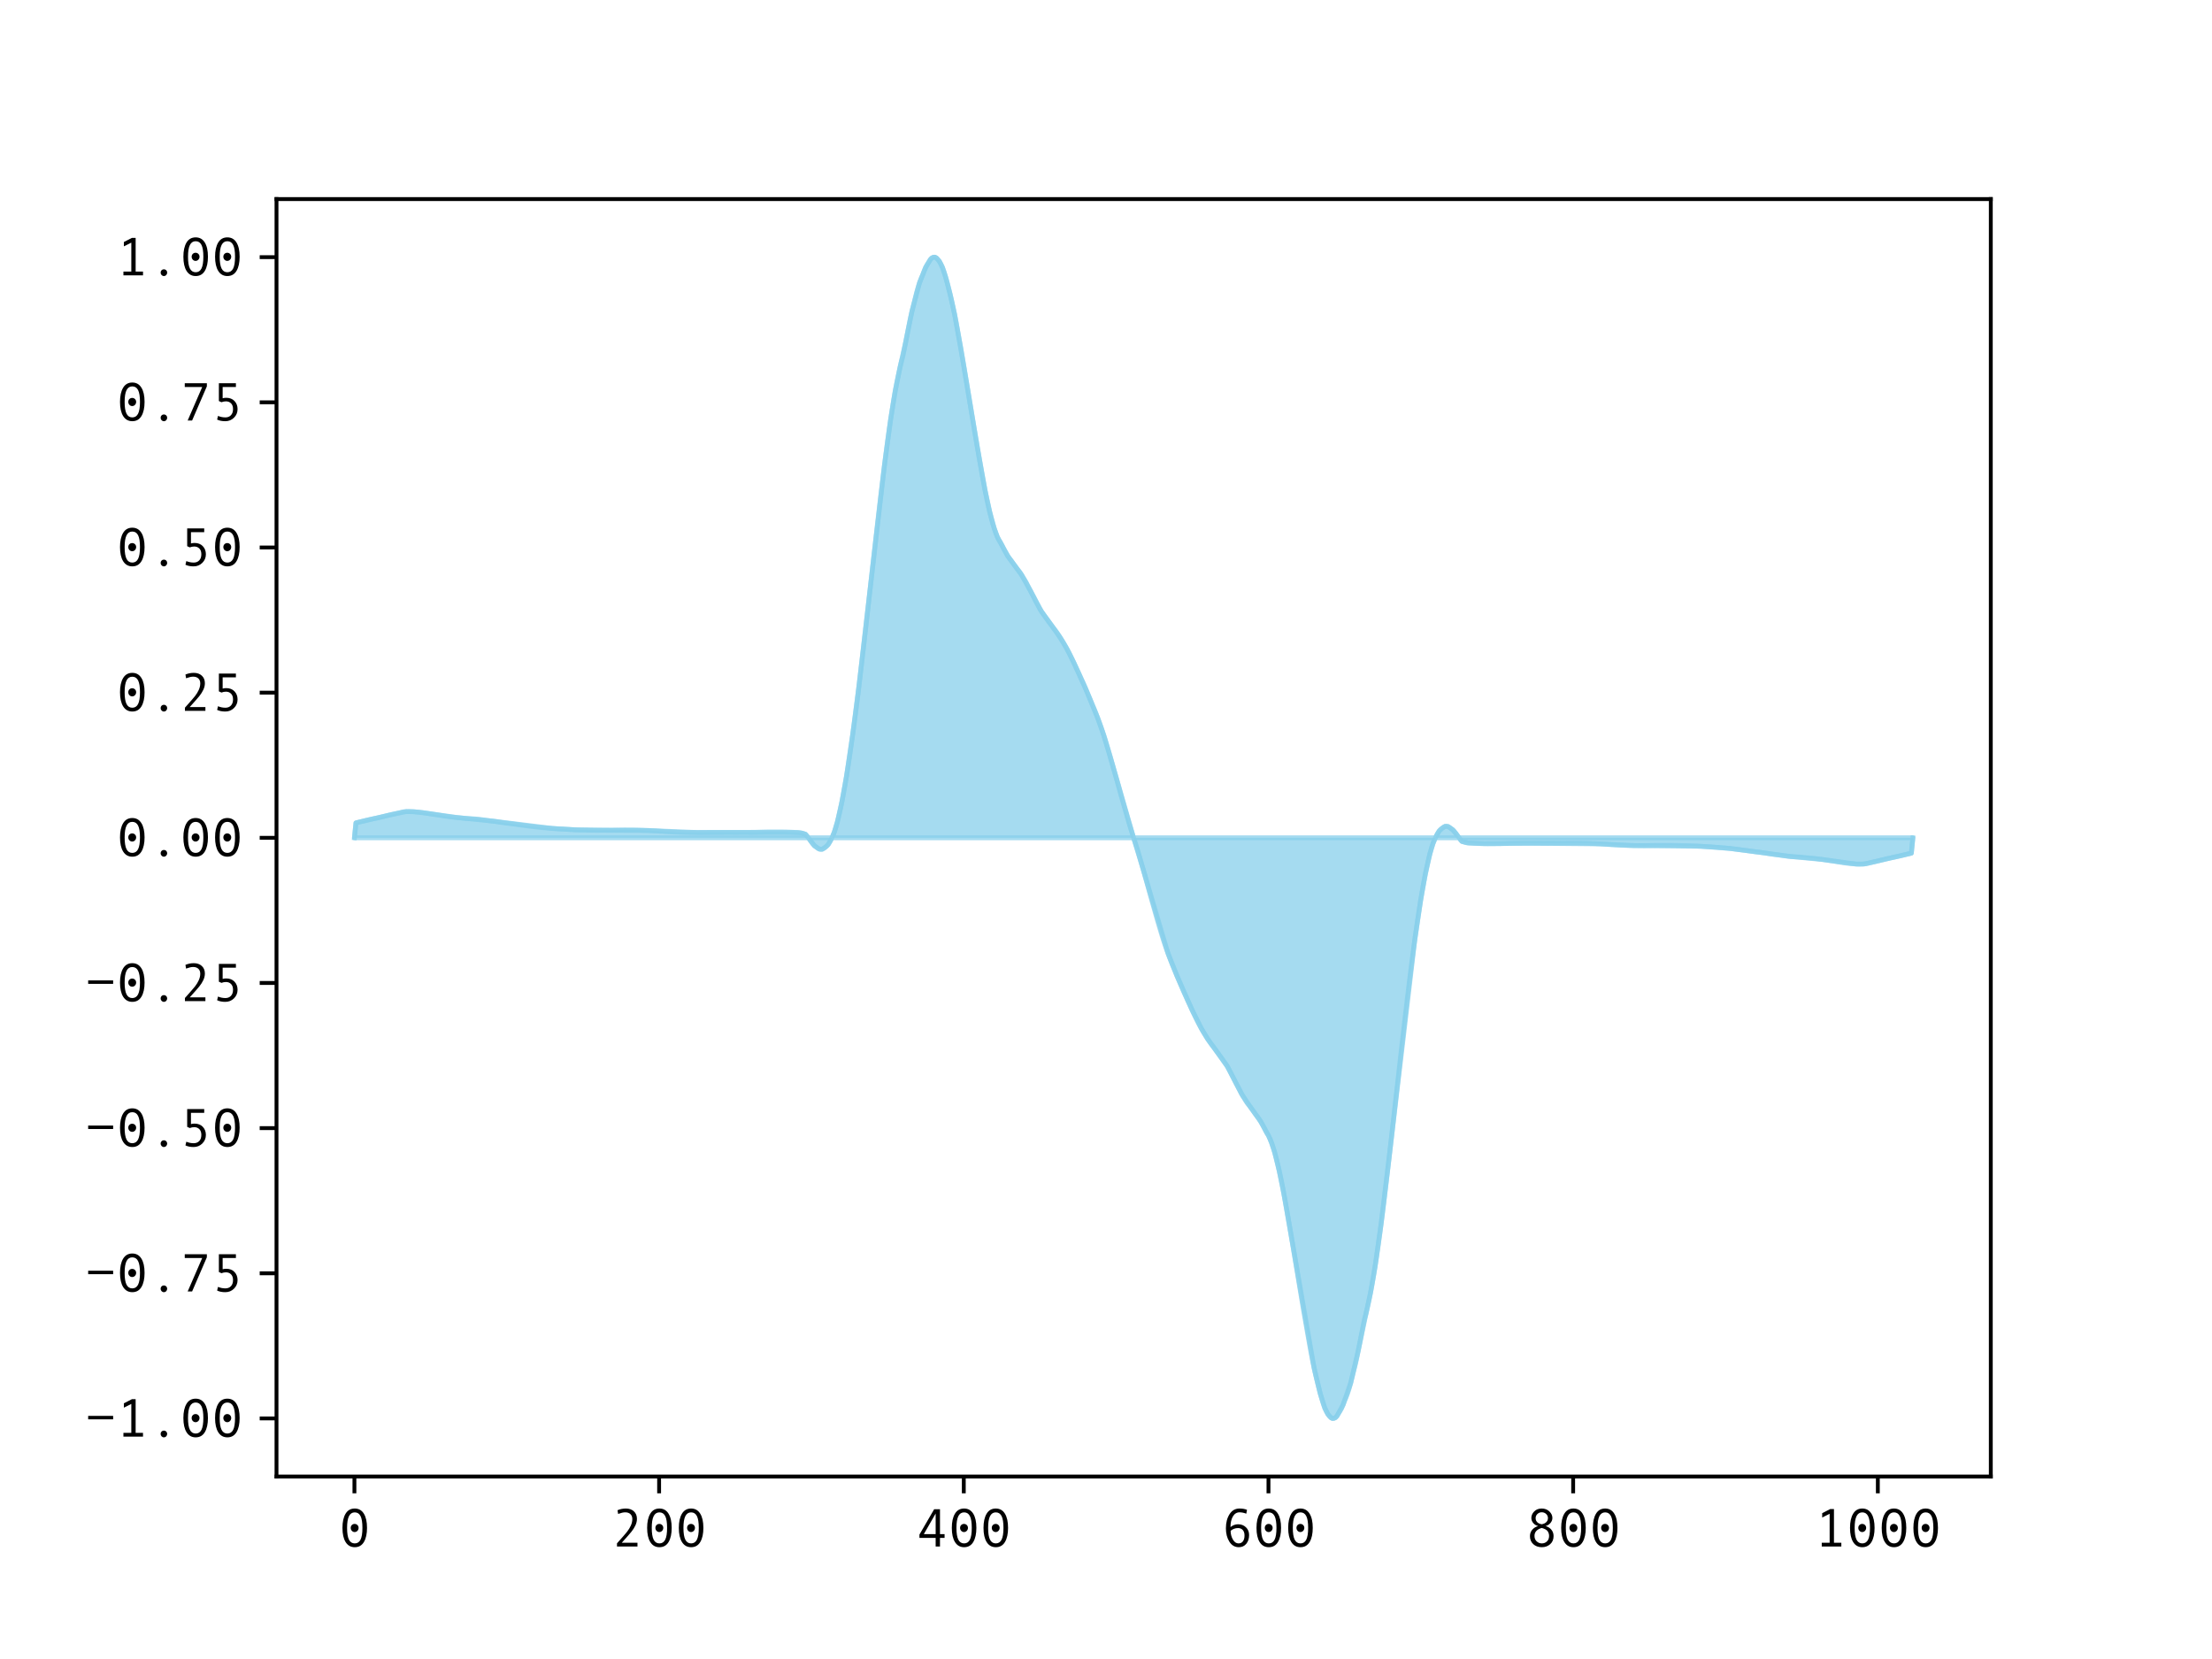 <?xml version="1.0" encoding="utf-8" standalone="no"?>
<!DOCTYPE svg PUBLIC "-//W3C//DTD SVG 1.1//EN"
  "http://www.w3.org/Graphics/SVG/1.1/DTD/svg11.dtd">
<svg xmlns:xlink="http://www.w3.org/1999/xlink" width="460.8pt" height="345.6pt" viewBox="0 0 460.8 345.6" xmlns="http://www.w3.org/2000/svg" version="1.1">
 <defs>
  <style type="text/css">*{stroke-linejoin: round; stroke-linecap: butt}</style>
 </defs>
 <g id="figure_1">
  <g id="patch_1">
   <path d="M 0 345.6 
L 460.8 345.6 
L 460.8 0 
L 0 0 
z
" style="fill: #ffffff"/>
  </g>
  <g id="axes_1">
   <g id="patch_2">
    <path d="M 57.6 307.584 
L 414.72 307.584 
L 414.72 41.472 
L 57.6 41.472 
z
" style="fill: #ffffff"/>
   </g>
   <g id="PolyCollection_1">
    <defs>
     <path id="mc184a2a6e2" d="M 73.833 -171.072 
L 73.833 -171.072 
L 74.15 -174.18 
L 74.467 -174.264 
L 74.785 -174.344 
L 75.102 -174.423 
L 75.42 -174.5 
L 75.737 -174.577 
L 76.054 -174.653 
L 76.372 -174.729 
L 76.689 -174.803 
L 77.006 -174.876 
L 77.324 -174.946 
L 77.641 -175.013 
L 77.958 -175.076 
L 78.276 -175.14 
L 78.593 -175.205 
L 78.91 -175.275 
L 79.228 -175.347 
L 79.545 -175.422 
L 79.862 -175.499 
L 80.18 -175.578 
L 80.497 -175.658 
L 80.815 -175.736 
L 81.132 -175.812 
L 81.449 -175.886 
L 81.767 -175.958 
L 82.084 -176.029 
L 82.401 -176.101 
L 82.719 -176.173 
L 83.036 -176.247 
L 83.353 -176.323 
L 83.671 -176.399 
L 83.988 -176.475 
L 84.305 -176.508 
L 84.623 -176.53 
L 84.94 -176.54 
L 85.258 -176.541 
L 85.575 -176.533 
L 85.892 -176.518 
L 86.21 -176.499 
L 86.527 -176.475 
L 86.844 -176.449 
L 87.162 -176.419 
L 87.479 -176.385 
L 87.796 -176.348 
L 88.114 -176.307 
L 88.431 -176.262 
L 88.748 -176.214 
L 89.066 -176.164 
L 89.383 -176.114 
L 89.7 -176.063 
L 90.018 -176.012 
L 90.335 -175.963 
L 90.653 -175.913 
L 90.97 -175.864 
L 91.287 -175.814 
L 91.605 -175.764 
L 91.922 -175.714 
L 92.239 -175.665 
L 92.557 -175.616 
L 92.874 -175.568 
L 93.191 -175.521 
L 93.509 -175.477 
L 93.826 -175.434 
L 94.143 -175.395 
L 94.461 -175.36 
L 94.778 -175.328 
L 95.096 -175.299 
L 95.413 -175.271 
L 95.73 -175.244 
L 96.048 -175.214 
L 96.365 -175.184 
L 96.682 -175.154 
L 97 -175.125 
L 97.317 -175.099 
L 97.634 -175.075 
L 97.952 -175.056 
L 98.269 -175.04 
L 98.586 -175.024 
L 98.904 -175.004 
L 99.221 -174.978 
L 99.539 -174.949 
L 99.856 -174.915 
L 100.173 -174.877 
L 100.491 -174.835 
L 100.808 -174.79 
L 101.125 -174.745 
L 101.443 -174.702 
L 101.76 -174.66 
L 102.077 -174.62 
L 102.395 -174.581 
L 102.712 -174.541 
L 103.029 -174.499 
L 103.347 -174.455 
L 103.664 -174.406 
L 103.981 -174.356 
L 104.299 -174.304 
L 104.616 -174.252 
L 104.934 -174.203 
L 105.251 -174.157 
L 105.568 -174.116 
L 105.886 -174.077 
L 106.203 -174.04 
L 106.52 -174.001 
L 106.838 -173.961 
L 107.155 -173.918 
L 107.472 -173.873 
L 107.79 -173.827 
L 108.107 -173.781 
L 108.424 -173.737 
L 108.742 -173.693 
L 109.059 -173.651 
L 109.377 -173.61 
L 109.694 -173.569 
L 110.011 -173.528 
L 110.329 -173.488 
L 110.646 -173.449 
L 110.963 -173.409 
L 111.281 -173.37 
L 111.598 -173.332 
L 111.915 -173.295 
L 112.233 -173.261 
L 112.55 -173.23 
L 112.867 -173.202 
L 113.185 -173.176 
L 113.502 -173.151 
L 113.82 -173.126 
L 114.137 -173.1 
L 114.454 -173.074 
L 114.772 -173.048 
L 115.089 -173.023 
L 115.406 -172.998 
L 115.724 -172.974 
L 116.041 -172.952 
L 116.358 -172.933 
L 116.676 -172.915 
L 116.993 -172.899 
L 117.31 -172.882 
L 117.628 -172.864 
L 117.945 -172.846 
L 118.262 -172.828 
L 118.58 -172.809 
L 118.897 -172.79 
L 119.215 -172.772 
L 119.532 -172.756 
L 119.849 -172.741 
L 120.167 -172.727 
L 120.484 -172.717 
L 120.801 -172.708 
L 121.119 -172.702 
L 121.436 -172.697 
L 121.753 -172.692 
L 122.071 -172.686 
L 122.388 -172.679 
L 122.705 -172.673 
L 123.023 -172.666 
L 123.34 -172.66 
L 123.658 -172.654 
L 123.975 -172.649 
L 124.292 -172.647 
L 124.61 -172.647 
L 124.927 -172.649 
L 125.244 -172.651 
L 125.562 -172.653 
L 125.879 -172.655 
L 126.196 -172.654 
L 126.514 -172.652 
L 126.831 -172.651 
L 127.148 -172.651 
L 127.466 -172.653 
L 127.783 -172.656 
L 128.1 -172.662 
L 128.418 -172.668 
L 128.735 -172.674 
L 129.053 -172.681 
L 129.37 -172.687 
L 129.687 -172.692 
L 130.005 -172.695 
L 130.322 -172.697 
L 130.639 -172.698 
L 130.957 -172.697 
L 131.274 -172.696 
L 131.591 -172.695 
L 131.909 -172.694 
L 132.226 -172.692 
L 132.543 -172.688 
L 132.861 -172.682 
L 133.178 -172.672 
L 133.496 -172.659 
L 133.813 -172.645 
L 134.13 -172.632 
L 134.448 -172.618 
L 134.765 -172.604 
L 135.082 -172.589 
L 135.4 -172.573 
L 135.717 -172.556 
L 136.034 -172.539 
L 136.352 -172.52 
L 136.669 -172.501 
L 136.986 -172.479 
L 137.304 -172.456 
L 137.621 -172.432 
L 137.939 -172.409 
L 138.256 -172.386 
L 138.573 -172.364 
L 138.891 -172.343 
L 139.208 -172.323 
L 139.525 -172.305 
L 139.843 -172.289 
L 140.16 -172.274 
L 140.477 -172.26 
L 140.795 -172.246 
L 141.112 -172.232 
L 141.429 -172.218 
L 141.747 -172.205 
L 142.064 -172.195 
L 142.381 -172.187 
L 142.699 -172.181 
L 143.016 -172.176 
L 143.334 -172.172 
L 143.651 -172.17 
L 143.968 -172.17 
L 144.286 -172.171 
L 144.603 -172.172 
L 144.92 -172.174 
L 145.238 -172.176 
L 145.555 -172.177 
L 145.872 -172.178 
L 146.19 -172.18 
L 146.507 -172.183 
L 146.824 -172.186 
L 147.142 -172.189 
L 147.459 -172.191 
L 147.777 -172.194 
L 148.094 -172.195 
L 148.411 -172.196 
L 148.729 -172.197 
L 149.046 -172.198 
L 149.363 -172.198 
L 149.681 -172.199 
L 149.998 -172.201 
L 150.315 -172.203 
L 150.633 -172.205 
L 150.95 -172.208 
L 151.267 -172.21 
L 151.585 -172.21 
L 151.902 -172.21 
L 152.22 -172.209 
L 152.537 -172.208 
L 152.854 -172.206 
L 153.172 -172.206 
L 153.489 -172.206 
L 153.806 -172.206 
L 154.124 -172.207 
L 154.441 -172.207 
L 154.758 -172.207 
L 155.076 -172.207 
L 155.393 -172.209 
L 155.71 -172.211 
L 156.028 -172.213 
L 156.345 -172.214 
L 156.662 -172.216 
L 156.98 -172.219 
L 157.297 -172.224 
L 157.615 -172.231 
L 157.932 -172.24 
L 158.249 -172.249 
L 158.567 -172.259 
L 158.884 -172.268 
L 159.201 -172.276 
L 159.519 -172.284 
L 159.836 -172.289 
L 160.153 -172.293 
L 160.471 -172.296 
L 160.788 -172.298 
L 161.105 -172.299 
L 161.423 -172.3 
L 161.74 -172.3 
L 162.058 -172.3 
L 162.375 -172.299 
L 162.692 -172.296 
L 163.01 -172.292 
L 163.327 -172.287 
L 163.644 -172.281 
L 163.962 -172.272 
L 164.279 -172.262 
L 164.596 -172.25 
L 164.914 -172.235 
L 165.231 -172.22 
L 165.548 -172.202 
L 165.866 -172.184 
L 166.183 -172.163 
L 166.5 -172.14 
L 166.818 -172.104 
L 167.135 -172.026 
L 167.453 -171.919 
L 167.77 -171.828 
L 168.087 -171.488 
L 168.405 -171.055 
L 168.722 -170.609 
L 169.039 -170.161 
L 169.357 -169.745 
L 169.674 -169.407 
L 169.991 -169.183 
L 170.309 -168.942 
L 170.626 -168.742 
L 170.943 -168.661 
L 171.261 -168.687 
L 171.578 -168.833 
L 171.896 -169.082 
L 172.213 -169.32 
L 172.53 -169.677 
L 172.848 -170.175 
L 173.165 -170.782 
L 173.482 -171.433 
L 173.8 -172.255 
L 174.117 -173.242 
L 174.434 -174.366 
L 174.752 -175.653 
L 175.069 -177.065 
L 175.386 -178.601 
L 175.704 -180.258 
L 176.021 -182.009 
L 176.339 -183.901 
L 176.656 -185.912 
L 176.973 -187.993 
L 177.291 -190.192 
L 177.608 -192.443 
L 177.925 -194.745 
L 178.243 -197.156 
L 178.56 -199.64 
L 178.877 -202.216 
L 179.195 -204.872 
L 179.512 -207.564 
L 179.829 -210.284 
L 180.147 -213.043 
L 180.464 -215.813 
L 180.781 -218.618 
L 181.099 -221.448 
L 181.416 -224.266 
L 181.734 -227.096 
L 182.051 -229.917 
L 182.368 -232.731 
L 182.686 -235.523 
L 183.003 -238.263 
L 183.32 -240.989 
L 183.638 -243.678 
L 183.955 -246.315 
L 184.272 -248.875 
L 184.59 -251.361 
L 184.907 -253.774 
L 185.224 -256.082 
L 185.542 -258.277 
L 185.859 -260.363 
L 186.177 -262.333 
L 186.494 -264.16 
L 186.811 -265.833 
L 187.129 -267.39 
L 187.446 -268.868 
L 187.763 -270.227 
L 188.081 -271.384 
L 188.398 -272.907 
L 188.715 -274.561 
L 189.033 -276.2 
L 189.35 -277.81 
L 189.667 -279.369 
L 189.985 -280.793 
L 190.302 -282.035 
L 190.62 -283.333 
L 190.937 -284.612 
L 191.254 -285.74 
L 191.572 -286.74 
L 191.889 -287.585 
L 192.206 -288.309 
L 192.524 -289.162 
L 192.841 -289.911 
L 193.158 -290.487 
L 193.476 -290.971 
L 193.793 -291.516 
L 194.11 -291.85 
L 194.428 -292.006 
L 194.745 -292.032 
L 195.062 -291.872 
L 195.38 -291.576 
L 195.697 -291.142 
L 196.015 -290.563 
L 196.332 -289.886 
L 196.649 -289 
L 196.967 -287.966 
L 197.284 -286.871 
L 197.601 -285.629 
L 197.919 -284.341 
L 198.236 -283.037 
L 198.553 -281.586 
L 198.871 -280.064 
L 199.188 -278.427 
L 199.505 -276.677 
L 199.823 -274.889 
L 200.14 -273.092 
L 200.458 -271.257 
L 200.775 -269.427 
L 201.092 -267.54 
L 201.41 -265.61 
L 201.727 -263.708 
L 202.044 -261.777 
L 202.362 -259.85 
L 202.679 -257.921 
L 202.996 -256.003 
L 203.314 -254.137 
L 203.631 -252.257 
L 203.948 -250.393 
L 204.266 -248.555 
L 204.583 -246.78 
L 204.9 -245.075 
L 205.218 -243.402 
L 205.535 -241.832 
L 205.853 -240.374 
L 206.17 -238.99 
L 206.487 -237.701 
L 206.805 -236.532 
L 207.122 -235.513 
L 207.439 -234.591 
L 207.757 -233.767 
L 208.074 -233.103 
L 208.391 -232.625 
L 208.709 -232.032 
L 209.026 -231.39 
L 209.343 -230.787 
L 209.661 -230.237 
L 209.978 -229.708 
L 210.296 -229.254 
L 210.613 -228.853 
L 210.93 -228.412 
L 211.248 -227.966 
L 211.565 -227.531 
L 211.882 -227.097 
L 212.2 -226.697 
L 212.517 -226.31 
L 212.834 -225.806 
L 213.152 -225.268 
L 213.469 -224.769 
L 213.786 -224.232 
L 214.104 -223.579 
L 214.421 -222.977 
L 214.739 -222.378 
L 215.056 -221.757 
L 215.373 -221.129 
L 215.691 -220.5 
L 216.008 -219.881 
L 216.325 -219.282 
L 216.643 -218.696 
L 216.96 -218.216 
L 217.277 -217.762 
L 217.595 -217.301 
L 217.912 -216.863 
L 218.229 -216.436 
L 218.547 -215.979 
L 218.864 -215.564 
L 219.181 -215.131 
L 219.499 -214.7 
L 219.816 -214.289 
L 220.134 -213.865 
L 220.451 -213.412 
L 220.768 -212.938 
L 221.086 -212.418 
L 221.403 -211.911 
L 221.72 -211.395 
L 222.038 -210.826 
L 222.355 -210.247 
L 222.672 -209.653 
L 222.99 -209.024 
L 223.307 -208.368 
L 223.624 -207.703 
L 223.942 -207.034 
L 224.259 -206.347 
L 224.577 -205.672 
L 224.894 -204.99 
L 225.211 -204.268 
L 225.529 -203.583 
L 225.846 -202.863 
L 226.163 -202.117 
L 226.481 -201.377 
L 226.798 -200.623 
L 227.115 -199.886 
L 227.433 -199.11 
L 227.75 -198.347 
L 228.067 -197.591 
L 228.385 -196.784 
L 228.702 -195.944 
L 229.02 -195.093 
L 229.337 -194.216 
L 229.654 -193.285 
L 229.972 -192.311 
L 230.289 -191.308 
L 230.606 -190.251 
L 230.924 -189.182 
L 231.241 -188.105 
L 231.558 -186.983 
L 231.876 -185.86 
L 232.193 -184.748 
L 232.51 -183.625 
L 232.828 -182.495 
L 233.145 -181.346 
L 233.462 -180.201 
L 233.78 -179.054 
L 234.097 -177.935 
L 234.415 -176.845 
L 234.732 -175.739 
L 235.049 -174.649 
L 235.367 -173.569 
L 235.684 -172.557 
L 236.001 -171.566 
L 236.319 -170.578 
L 236.636 -169.587 
L 236.953 -168.575 
L 237.271 -167.495 
L 237.588 -166.405 
L 237.905 -165.299 
L 238.223 -164.209 
L 238.54 -163.09 
L 238.858 -161.943 
L 239.175 -160.798 
L 239.492 -159.649 
L 239.81 -158.519 
L 240.127 -157.396 
L 240.444 -156.284 
L 240.762 -155.161 
L 241.079 -154.039 
L 241.396 -152.962 
L 241.714 -151.893 
L 242.031 -150.836 
L 242.348 -149.833 
L 242.666 -148.859 
L 242.983 -147.928 
L 243.3 -147.051 
L 243.618 -146.2 
L 243.935 -145.36 
L 244.253 -144.553 
L 244.57 -143.797 
L 244.887 -143.034 
L 245.205 -142.258 
L 245.522 -141.521 
L 245.839 -140.767 
L 246.157 -140.027 
L 246.474 -139.281 
L 246.791 -138.561 
L 247.109 -137.876 
L 247.426 -137.154 
L 247.743 -136.472 
L 248.061 -135.797 
L 248.378 -135.11 
L 248.696 -134.441 
L 249.013 -133.776 
L 249.33 -133.12 
L 249.648 -132.491 
L 249.965 -131.897 
L 250.282 -131.318 
L 250.6 -130.749 
L 250.917 -130.233 
L 251.234 -129.726 
L 251.552 -129.206 
L 251.869 -128.732 
L 252.186 -128.279 
L 252.504 -127.855 
L 252.821 -127.444 
L 253.139 -127.013 
L 253.456 -126.58 
L 253.773 -126.165 
L 254.091 -125.708 
L 254.408 -125.281 
L 254.725 -124.843 
L 255.043 -124.382 
L 255.36 -123.928 
L 255.677 -123.448 
L 255.995 -122.862 
L 256.312 -122.263 
L 256.629 -121.644 
L 256.947 -121.015 
L 257.264 -120.387 
L 257.581 -119.766 
L 257.899 -119.167 
L 258.216 -118.565 
L 258.534 -117.912 
L 258.851 -117.375 
L 259.168 -116.876 
L 259.486 -116.338 
L 259.803 -115.834 
L 260.12 -115.447 
L 260.438 -115.047 
L 260.755 -114.613 
L 261.072 -114.178 
L 261.39 -113.732 
L 261.707 -113.291 
L 262.024 -112.89 
L 262.342 -112.436 
L 262.659 -111.907 
L 262.977 -111.357 
L 263.294 -110.754 
L 263.611 -110.112 
L 263.929 -109.519 
L 264.246 -109.041 
L 264.563 -108.377 
L 264.881 -107.553 
L 265.198 -106.631 
L 265.515 -105.612 
L 265.833 -104.443 
L 266.15 -103.154 
L 266.467 -101.77 
L 266.785 -100.312 
L 267.102 -98.742 
L 267.42 -97.069 
L 267.737 -95.364 
L 268.054 -93.589 
L 268.372 -91.751 
L 268.689 -89.887 
L 269.006 -88.007 
L 269.324 -86.141 
L 269.641 -84.223 
L 269.958 -82.294 
L 270.276 -80.367 
L 270.593 -78.436 
L 270.91 -76.534 
L 271.228 -74.604 
L 271.545 -72.717 
L 271.862 -70.887 
L 272.18 -69.052 
L 272.497 -67.255 
L 272.815 -65.467 
L 273.132 -63.717 
L 273.449 -62.08 
L 273.767 -60.558 
L 274.084 -59.107 
L 274.401 -57.803 
L 274.719 -56.515 
L 275.036 -55.273 
L 275.353 -54.178 
L 275.671 -53.144 
L 275.988 -52.258 
L 276.305 -51.581 
L 276.623 -51.002 
L 276.94 -50.568 
L 277.258 -50.272 
L 277.575 -50.112 
L 277.892 -50.138 
L 278.21 -50.294 
L 278.527 -50.628 
L 278.844 -51.173 
L 279.162 -51.657 
L 279.479 -52.233 
L 279.796 -52.982 
L 280.114 -53.835 
L 280.431 -54.559 
L 280.748 -55.404 
L 281.066 -56.404 
L 281.383 -57.532 
L 281.7 -58.811 
L 282.018 -60.109 
L 282.335 -61.351 
L 282.653 -62.775 
L 282.97 -64.334 
L 283.287 -65.944 
L 283.605 -67.583 
L 283.922 -69.237 
L 284.239 -70.76 
L 284.557 -71.917 
L 284.874 -73.276 
L 285.191 -74.754 
L 285.509 -76.311 
L 285.826 -77.984 
L 286.143 -79.811 
L 286.461 -81.781 
L 286.778 -83.867 
L 287.096 -86.062 
L 287.413 -88.37 
L 287.73 -90.783 
L 288.048 -93.269 
L 288.365 -95.829 
L 288.682 -98.466 
L 289 -101.155 
L 289.317 -103.881 
L 289.634 -106.621 
L 289.952 -109.413 
L 290.269 -112.227 
L 290.586 -115.048 
L 290.904 -117.878 
L 291.221 -120.696 
L 291.539 -123.526 
L 291.856 -126.331 
L 292.173 -129.101 
L 292.491 -131.86 
L 292.808 -134.58 
L 293.125 -137.272 
L 293.443 -139.928 
L 293.76 -142.504 
L 294.077 -144.988 
L 294.395 -147.399 
L 294.712 -149.701 
L 295.029 -151.952 
L 295.347 -154.151 
L 295.664 -156.232 
L 295.981 -158.243 
L 296.299 -160.135 
L 296.616 -161.886 
L 296.934 -163.543 
L 297.251 -165.079 
L 297.568 -166.491 
L 297.886 -167.778 
L 298.203 -168.902 
L 298.52 -169.889 
L 298.838 -170.711 
L 299.155 -171.362 
L 299.472 -171.969 
L 299.79 -172.467 
L 300.107 -172.824 
L 300.424 -173.062 
L 300.742 -173.311 
L 301.059 -173.457 
L 301.377 -173.483 
L 301.694 -173.402 
L 302.011 -173.202 
L 302.329 -172.961 
L 302.646 -172.737 
L 302.963 -172.399 
L 303.281 -171.983 
L 303.598 -171.535 
L 303.915 -171.089 
L 304.233 -170.656 
L 304.55 -170.316 
L 304.867 -170.225 
L 305.185 -170.118 
L 305.502 -170.04 
L 305.82 -170.004 
L 306.137 -169.981 
L 306.454 -169.96 
L 306.772 -169.942 
L 307.089 -169.924 
L 307.406 -169.909 
L 307.724 -169.894 
L 308.041 -169.882 
L 308.358 -169.872 
L 308.676 -169.863 
L 308.993 -169.857 
L 309.31 -169.852 
L 309.628 -169.848 
L 309.945 -169.845 
L 310.262 -169.844 
L 310.58 -169.844 
L 310.897 -169.844 
L 311.215 -169.845 
L 311.532 -169.846 
L 311.849 -169.848 
L 312.167 -169.851 
L 312.484 -169.855 
L 312.801 -169.86 
L 313.119 -169.868 
L 313.436 -169.876 
L 313.753 -169.885 
L 314.071 -169.895 
L 314.388 -169.904 
L 314.705 -169.913 
L 315.023 -169.92 
L 315.34 -169.925 
L 315.658 -169.928 
L 315.975 -169.93 
L 316.292 -169.931 
L 316.61 -169.933 
L 316.927 -169.935 
L 317.244 -169.937 
L 317.562 -169.937 
L 317.879 -169.937 
L 318.196 -169.937 
L 318.514 -169.938 
L 318.831 -169.938 
L 319.148 -169.938 
L 319.466 -169.938 
L 319.783 -169.936 
L 320.1 -169.935 
L 320.418 -169.934 
L 320.735 -169.934 
L 321.053 -169.934 
L 321.37 -169.936 
L 321.687 -169.939 
L 322.005 -169.941 
L 322.322 -169.943 
L 322.639 -169.945 
L 322.957 -169.946 
L 323.274 -169.946 
L 323.591 -169.947 
L 323.909 -169.948 
L 324.226 -169.949 
L 324.543 -169.95 
L 324.861 -169.953 
L 325.178 -169.955 
L 325.496 -169.958 
L 325.813 -169.961 
L 326.13 -169.964 
L 326.448 -169.966 
L 326.765 -169.967 
L 327.082 -169.968 
L 327.4 -169.97 
L 327.717 -169.972 
L 328.034 -169.973 
L 328.352 -169.974 
L 328.669 -169.974 
L 328.986 -169.972 
L 329.304 -169.968 
L 329.621 -169.963 
L 329.939 -169.957 
L 330.256 -169.949 
L 330.573 -169.939 
L 330.891 -169.926 
L 331.208 -169.912 
L 331.525 -169.898 
L 331.843 -169.884 
L 332.16 -169.87 
L 332.477 -169.855 
L 332.795 -169.839 
L 333.112 -169.821 
L 333.429 -169.801 
L 333.747 -169.78 
L 334.064 -169.758 
L 334.381 -169.735 
L 334.699 -169.712 
L 335.016 -169.688 
L 335.334 -169.665 
L 335.651 -169.643 
L 335.968 -169.624 
L 336.286 -169.605 
L 336.603 -169.588 
L 336.92 -169.571 
L 337.238 -169.555 
L 337.555 -169.54 
L 337.872 -169.526 
L 338.19 -169.512 
L 338.507 -169.499 
L 338.824 -169.485 
L 339.142 -169.472 
L 339.459 -169.462 
L 339.777 -169.456 
L 340.094 -169.452 
L 340.411 -169.45 
L 340.729 -169.449 
L 341.046 -169.448 
L 341.363 -169.447 
L 341.681 -169.446 
L 341.998 -169.447 
L 342.315 -169.449 
L 342.633 -169.452 
L 342.95 -169.457 
L 343.267 -169.463 
L 343.585 -169.47 
L 343.902 -169.476 
L 344.22 -169.482 
L 344.537 -169.488 
L 344.854 -169.491 
L 345.172 -169.493 
L 345.489 -169.493 
L 345.806 -169.492 
L 346.124 -169.49 
L 346.441 -169.489 
L 346.758 -169.491 
L 347.076 -169.493 
L 347.393 -169.495 
L 347.71 -169.497 
L 348.028 -169.497 
L 348.345 -169.495 
L 348.662 -169.49 
L 348.98 -169.484 
L 349.297 -169.478 
L 349.615 -169.471 
L 349.932 -169.465 
L 350.249 -169.458 
L 350.567 -169.452 
L 350.884 -169.447 
L 351.201 -169.442 
L 351.519 -169.436 
L 351.836 -169.427 
L 352.153 -169.417 
L 352.471 -169.403 
L 352.788 -169.388 
L 353.105 -169.372 
L 353.423 -169.354 
L 353.74 -169.335 
L 354.058 -169.316 
L 354.375 -169.298 
L 354.692 -169.28 
L 355.01 -169.262 
L 355.327 -169.245 
L 355.644 -169.229 
L 355.962 -169.211 
L 356.279 -169.192 
L 356.596 -169.17 
L 356.914 -169.146 
L 357.231 -169.121 
L 357.548 -169.096 
L 357.866 -169.07 
L 358.183 -169.044 
L 358.5 -169.018 
L 358.818 -168.993 
L 359.135 -168.968 
L 359.453 -168.942 
L 359.77 -168.914 
L 360.087 -168.883 
L 360.405 -168.849 
L 360.722 -168.812 
L 361.039 -168.774 
L 361.357 -168.735 
L 361.674 -168.695 
L 361.991 -168.656 
L 362.309 -168.616 
L 362.626 -168.575 
L 362.943 -168.534 
L 363.261 -168.493 
L 363.578 -168.451 
L 363.896 -168.407 
L 364.213 -168.363 
L 364.53 -168.317 
L 364.848 -168.271 
L 365.165 -168.226 
L 365.482 -168.183 
L 365.8 -168.143 
L 366.117 -168.104 
L 366.434 -168.067 
L 366.752 -168.028 
L 367.069 -167.987 
L 367.386 -167.941 
L 367.704 -167.892 
L 368.021 -167.84 
L 368.339 -167.788 
L 368.656 -167.738 
L 368.973 -167.689 
L 369.291 -167.645 
L 369.608 -167.603 
L 369.925 -167.563 
L 370.243 -167.524 
L 370.56 -167.484 
L 370.877 -167.442 
L 371.195 -167.399 
L 371.512 -167.354 
L 371.829 -167.309 
L 372.147 -167.267 
L 372.464 -167.229 
L 372.781 -167.195 
L 373.099 -167.166 
L 373.416 -167.14 
L 373.734 -167.12 
L 374.051 -167.104 
L 374.368 -167.088 
L 374.686 -167.069 
L 375.003 -167.045 
L 375.32 -167.019 
L 375.638 -166.99 
L 375.955 -166.96 
L 376.272 -166.93 
L 376.59 -166.9 
L 376.907 -166.873 
L 377.224 -166.845 
L 377.542 -166.816 
L 377.859 -166.784 
L 378.177 -166.749 
L 378.494 -166.711 
L 378.811 -166.671 
L 379.129 -166.629 
L 379.446 -166.584 
L 379.763 -166.538 
L 380.081 -166.491 
L 380.398 -166.444 
L 380.715 -166.396 
L 381.033 -166.347 
L 381.35 -166.299 
L 381.667 -166.25 
L 381.985 -166.202 
L 382.302 -166.153 
L 382.62 -166.102 
L 382.937 -166.051 
L 383.254 -166 
L 383.572 -165.95 
L 383.889 -165.901 
L 384.206 -165.854 
L 384.524 -165.811 
L 384.841 -165.772 
L 385.158 -165.735 
L 385.476 -165.702 
L 385.793 -165.671 
L 386.11 -165.644 
L 386.428 -165.619 
L 386.745 -165.599 
L 387.062 -165.585 
L 387.38 -165.579 
L 387.697 -165.582 
L 388.015 -165.596 
L 388.332 -165.62 
L 388.649 -165.655 
L 388.967 -165.731 
L 389.284 -165.807 
L 389.601 -165.881 
L 389.919 -165.953 
L 390.236 -166.025 
L 390.553 -166.096 
L 390.871 -166.168 
L 391.188 -166.242 
L 391.505 -166.318 
L 391.823 -166.397 
L 392.14 -166.476 
L 392.458 -166.555 
L 392.775 -166.632 
L 393.092 -166.707 
L 393.41 -166.78 
L 393.727 -166.849 
L 394.044 -166.915 
L 394.362 -166.978 
L 394.679 -167.042 
L 394.996 -167.108 
L 395.314 -167.178 
L 395.631 -167.251 
L 395.948 -167.325 
L 396.266 -167.401 
L 396.583 -167.477 
L 396.9 -167.554 
L 397.218 -167.631 
L 397.535 -167.71 
L 397.853 -167.79 
L 398.17 -167.874 
L 398.487 -171.072 
L 398.487 -171.072 
L 398.487 -171.072 
L 398.17 -171.072 
L 397.853 -171.072 
L 397.535 -171.072 
L 397.218 -171.072 
L 396.9 -171.072 
L 396.583 -171.072 
L 396.266 -171.072 
L 395.948 -171.072 
L 395.631 -171.072 
L 395.314 -171.072 
L 394.996 -171.072 
L 394.679 -171.072 
L 394.362 -171.072 
L 394.044 -171.072 
L 393.727 -171.072 
L 393.41 -171.072 
L 393.092 -171.072 
L 392.775 -171.072 
L 392.458 -171.072 
L 392.14 -171.072 
L 391.823 -171.072 
L 391.505 -171.072 
L 391.188 -171.072 
L 390.871 -171.072 
L 390.553 -171.072 
L 390.236 -171.072 
L 389.919 -171.072 
L 389.601 -171.072 
L 389.284 -171.072 
L 388.967 -171.072 
L 388.649 -171.072 
L 388.332 -171.072 
L 388.015 -171.072 
L 387.697 -171.072 
L 387.38 -171.072 
L 387.062 -171.072 
L 386.745 -171.072 
L 386.428 -171.072 
L 386.11 -171.072 
L 385.793 -171.072 
L 385.476 -171.072 
L 385.158 -171.072 
L 384.841 -171.072 
L 384.524 -171.072 
L 384.206 -171.072 
L 383.889 -171.072 
L 383.572 -171.072 
L 383.254 -171.072 
L 382.937 -171.072 
L 382.62 -171.072 
L 382.302 -171.072 
L 381.985 -171.072 
L 381.667 -171.072 
L 381.35 -171.072 
L 381.033 -171.072 
L 380.715 -171.072 
L 380.398 -171.072 
L 380.081 -171.072 
L 379.763 -171.072 
L 379.446 -171.072 
L 379.129 -171.072 
L 378.811 -171.072 
L 378.494 -171.072 
L 378.177 -171.072 
L 377.859 -171.072 
L 377.542 -171.072 
L 377.224 -171.072 
L 376.907 -171.072 
L 376.59 -171.072 
L 376.272 -171.072 
L 375.955 -171.072 
L 375.638 -171.072 
L 375.32 -171.072 
L 375.003 -171.072 
L 374.686 -171.072 
L 374.368 -171.072 
L 374.051 -171.072 
L 373.734 -171.072 
L 373.416 -171.072 
L 373.099 -171.072 
L 372.781 -171.072 
L 372.464 -171.072 
L 372.147 -171.072 
L 371.829 -171.072 
L 371.512 -171.072 
L 371.195 -171.072 
L 370.877 -171.072 
L 370.56 -171.072 
L 370.243 -171.072 
L 369.925 -171.072 
L 369.608 -171.072 
L 369.291 -171.072 
L 368.973 -171.072 
L 368.656 -171.072 
L 368.339 -171.072 
L 368.021 -171.072 
L 367.704 -171.072 
L 367.386 -171.072 
L 367.069 -171.072 
L 366.752 -171.072 
L 366.434 -171.072 
L 366.117 -171.072 
L 365.8 -171.072 
L 365.482 -171.072 
L 365.165 -171.072 
L 364.848 -171.072 
L 364.53 -171.072 
L 364.213 -171.072 
L 363.896 -171.072 
L 363.578 -171.072 
L 363.261 -171.072 
L 362.943 -171.072 
L 362.626 -171.072 
L 362.309 -171.072 
L 361.991 -171.072 
L 361.674 -171.072 
L 361.357 -171.072 
L 361.039 -171.072 
L 360.722 -171.072 
L 360.405 -171.072 
L 360.087 -171.072 
L 359.77 -171.072 
L 359.453 -171.072 
L 359.135 -171.072 
L 358.818 -171.072 
L 358.5 -171.072 
L 358.183 -171.072 
L 357.866 -171.072 
L 357.548 -171.072 
L 357.231 -171.072 
L 356.914 -171.072 
L 356.596 -171.072 
L 356.279 -171.072 
L 355.962 -171.072 
L 355.644 -171.072 
L 355.327 -171.072 
L 355.01 -171.072 
L 354.692 -171.072 
L 354.375 -171.072 
L 354.058 -171.072 
L 353.74 -171.072 
L 353.423 -171.072 
L 353.105 -171.072 
L 352.788 -171.072 
L 352.471 -171.072 
L 352.153 -171.072 
L 351.836 -171.072 
L 351.519 -171.072 
L 351.201 -171.072 
L 350.884 -171.072 
L 350.567 -171.072 
L 350.249 -171.072 
L 349.932 -171.072 
L 349.615 -171.072 
L 349.297 -171.072 
L 348.98 -171.072 
L 348.662 -171.072 
L 348.345 -171.072 
L 348.028 -171.072 
L 347.71 -171.072 
L 347.393 -171.072 
L 347.076 -171.072 
L 346.758 -171.072 
L 346.441 -171.072 
L 346.124 -171.072 
L 345.806 -171.072 
L 345.489 -171.072 
L 345.172 -171.072 
L 344.854 -171.072 
L 344.537 -171.072 
L 344.22 -171.072 
L 343.902 -171.072 
L 343.585 -171.072 
L 343.267 -171.072 
L 342.95 -171.072 
L 342.633 -171.072 
L 342.315 -171.072 
L 341.998 -171.072 
L 341.681 -171.072 
L 341.363 -171.072 
L 341.046 -171.072 
L 340.729 -171.072 
L 340.411 -171.072 
L 340.094 -171.072 
L 339.777 -171.072 
L 339.459 -171.072 
L 339.142 -171.072 
L 338.824 -171.072 
L 338.507 -171.072 
L 338.19 -171.072 
L 337.872 -171.072 
L 337.555 -171.072 
L 337.238 -171.072 
L 336.92 -171.072 
L 336.603 -171.072 
L 336.286 -171.072 
L 335.968 -171.072 
L 335.651 -171.072 
L 335.334 -171.072 
L 335.016 -171.072 
L 334.699 -171.072 
L 334.381 -171.072 
L 334.064 -171.072 
L 333.747 -171.072 
L 333.429 -171.072 
L 333.112 -171.072 
L 332.795 -171.072 
L 332.477 -171.072 
L 332.16 -171.072 
L 331.843 -171.072 
L 331.525 -171.072 
L 331.208 -171.072 
L 330.891 -171.072 
L 330.573 -171.072 
L 330.256 -171.072 
L 329.939 -171.072 
L 329.621 -171.072 
L 329.304 -171.072 
L 328.986 -171.072 
L 328.669 -171.072 
L 328.352 -171.072 
L 328.034 -171.072 
L 327.717 -171.072 
L 327.4 -171.072 
L 327.082 -171.072 
L 326.765 -171.072 
L 326.448 -171.072 
L 326.13 -171.072 
L 325.813 -171.072 
L 325.496 -171.072 
L 325.178 -171.072 
L 324.861 -171.072 
L 324.543 -171.072 
L 324.226 -171.072 
L 323.909 -171.072 
L 323.591 -171.072 
L 323.274 -171.072 
L 322.957 -171.072 
L 322.639 -171.072 
L 322.322 -171.072 
L 322.005 -171.072 
L 321.687 -171.072 
L 321.37 -171.072 
L 321.053 -171.072 
L 320.735 -171.072 
L 320.418 -171.072 
L 320.1 -171.072 
L 319.783 -171.072 
L 319.466 -171.072 
L 319.148 -171.072 
L 318.831 -171.072 
L 318.514 -171.072 
L 318.196 -171.072 
L 317.879 -171.072 
L 317.562 -171.072 
L 317.244 -171.072 
L 316.927 -171.072 
L 316.61 -171.072 
L 316.292 -171.072 
L 315.975 -171.072 
L 315.658 -171.072 
L 315.34 -171.072 
L 315.023 -171.072 
L 314.705 -171.072 
L 314.388 -171.072 
L 314.071 -171.072 
L 313.753 -171.072 
L 313.436 -171.072 
L 313.119 -171.072 
L 312.801 -171.072 
L 312.484 -171.072 
L 312.167 -171.072 
L 311.849 -171.072 
L 311.532 -171.072 
L 311.215 -171.072 
L 310.897 -171.072 
L 310.58 -171.072 
L 310.262 -171.072 
L 309.945 -171.072 
L 309.628 -171.072 
L 309.31 -171.072 
L 308.993 -171.072 
L 308.676 -171.072 
L 308.358 -171.072 
L 308.041 -171.072 
L 307.724 -171.072 
L 307.406 -171.072 
L 307.089 -171.072 
L 306.772 -171.072 
L 306.454 -171.072 
L 306.137 -171.072 
L 305.82 -171.072 
L 305.502 -171.072 
L 305.185 -171.072 
L 304.867 -171.072 
L 304.55 -171.072 
L 304.233 -171.072 
L 303.915 -171.072 
L 303.598 -171.072 
L 303.281 -171.072 
L 302.963 -171.072 
L 302.646 -171.072 
L 302.329 -171.072 
L 302.011 -171.072 
L 301.694 -171.072 
L 301.377 -171.072 
L 301.059 -171.072 
L 300.742 -171.072 
L 300.424 -171.072 
L 300.107 -171.072 
L 299.79 -171.072 
L 299.472 -171.072 
L 299.155 -171.072 
L 298.838 -171.072 
L 298.52 -171.072 
L 298.203 -171.072 
L 297.886 -171.072 
L 297.568 -171.072 
L 297.251 -171.072 
L 296.934 -171.072 
L 296.616 -171.072 
L 296.299 -171.072 
L 295.981 -171.072 
L 295.664 -171.072 
L 295.347 -171.072 
L 295.029 -171.072 
L 294.712 -171.072 
L 294.395 -171.072 
L 294.077 -171.072 
L 293.76 -171.072 
L 293.443 -171.072 
L 293.125 -171.072 
L 292.808 -171.072 
L 292.491 -171.072 
L 292.173 -171.072 
L 291.856 -171.072 
L 291.539 -171.072 
L 291.221 -171.072 
L 290.904 -171.072 
L 290.586 -171.072 
L 290.269 -171.072 
L 289.952 -171.072 
L 289.634 -171.072 
L 289.317 -171.072 
L 289 -171.072 
L 288.682 -171.072 
L 288.365 -171.072 
L 288.048 -171.072 
L 287.73 -171.072 
L 287.413 -171.072 
L 287.096 -171.072 
L 286.778 -171.072 
L 286.461 -171.072 
L 286.143 -171.072 
L 285.826 -171.072 
L 285.509 -171.072 
L 285.191 -171.072 
L 284.874 -171.072 
L 284.557 -171.072 
L 284.239 -171.072 
L 283.922 -171.072 
L 283.605 -171.072 
L 283.287 -171.072 
L 282.97 -171.072 
L 282.653 -171.072 
L 282.335 -171.072 
L 282.018 -171.072 
L 281.7 -171.072 
L 281.383 -171.072 
L 281.066 -171.072 
L 280.748 -171.072 
L 280.431 -171.072 
L 280.114 -171.072 
L 279.796 -171.072 
L 279.479 -171.072 
L 279.162 -171.072 
L 278.844 -171.072 
L 278.527 -171.072 
L 278.21 -171.072 
L 277.892 -171.072 
L 277.575 -171.072 
L 277.258 -171.072 
L 276.94 -171.072 
L 276.623 -171.072 
L 276.305 -171.072 
L 275.988 -171.072 
L 275.671 -171.072 
L 275.353 -171.072 
L 275.036 -171.072 
L 274.719 -171.072 
L 274.401 -171.072 
L 274.084 -171.072 
L 273.767 -171.072 
L 273.449 -171.072 
L 273.132 -171.072 
L 272.815 -171.072 
L 272.497 -171.072 
L 272.18 -171.072 
L 271.862 -171.072 
L 271.545 -171.072 
L 271.228 -171.072 
L 270.91 -171.072 
L 270.593 -171.072 
L 270.276 -171.072 
L 269.958 -171.072 
L 269.641 -171.072 
L 269.324 -171.072 
L 269.006 -171.072 
L 268.689 -171.072 
L 268.372 -171.072 
L 268.054 -171.072 
L 267.737 -171.072 
L 267.42 -171.072 
L 267.102 -171.072 
L 266.785 -171.072 
L 266.467 -171.072 
L 266.15 -171.072 
L 265.833 -171.072 
L 265.515 -171.072 
L 265.198 -171.072 
L 264.881 -171.072 
L 264.563 -171.072 
L 264.246 -171.072 
L 263.929 -171.072 
L 263.611 -171.072 
L 263.294 -171.072 
L 262.977 -171.072 
L 262.659 -171.072 
L 262.342 -171.072 
L 262.024 -171.072 
L 261.707 -171.072 
L 261.39 -171.072 
L 261.072 -171.072 
L 260.755 -171.072 
L 260.438 -171.072 
L 260.12 -171.072 
L 259.803 -171.072 
L 259.486 -171.072 
L 259.168 -171.072 
L 258.851 -171.072 
L 258.534 -171.072 
L 258.216 -171.072 
L 257.899 -171.072 
L 257.581 -171.072 
L 257.264 -171.072 
L 256.947 -171.072 
L 256.629 -171.072 
L 256.312 -171.072 
L 255.995 -171.072 
L 255.677 -171.072 
L 255.36 -171.072 
L 255.043 -171.072 
L 254.725 -171.072 
L 254.408 -171.072 
L 254.091 -171.072 
L 253.773 -171.072 
L 253.456 -171.072 
L 253.139 -171.072 
L 252.821 -171.072 
L 252.504 -171.072 
L 252.186 -171.072 
L 251.869 -171.072 
L 251.552 -171.072 
L 251.234 -171.072 
L 250.917 -171.072 
L 250.6 -171.072 
L 250.282 -171.072 
L 249.965 -171.072 
L 249.648 -171.072 
L 249.33 -171.072 
L 249.013 -171.072 
L 248.696 -171.072 
L 248.378 -171.072 
L 248.061 -171.072 
L 247.743 -171.072 
L 247.426 -171.072 
L 247.109 -171.072 
L 246.791 -171.072 
L 246.474 -171.072 
L 246.157 -171.072 
L 245.839 -171.072 
L 245.522 -171.072 
L 245.205 -171.072 
L 244.887 -171.072 
L 244.57 -171.072 
L 244.253 -171.072 
L 243.935 -171.072 
L 243.618 -171.072 
L 243.3 -171.072 
L 242.983 -171.072 
L 242.666 -171.072 
L 242.348 -171.072 
L 242.031 -171.072 
L 241.714 -171.072 
L 241.396 -171.072 
L 241.079 -171.072 
L 240.762 -171.072 
L 240.444 -171.072 
L 240.127 -171.072 
L 239.81 -171.072 
L 239.492 -171.072 
L 239.175 -171.072 
L 238.858 -171.072 
L 238.54 -171.072 
L 238.223 -171.072 
L 237.905 -171.072 
L 237.588 -171.072 
L 237.271 -171.072 
L 236.953 -171.072 
L 236.636 -171.072 
L 236.319 -171.072 
L 236.001 -171.072 
L 235.684 -171.072 
L 235.367 -171.072 
L 235.049 -171.072 
L 234.732 -171.072 
L 234.415 -171.072 
L 234.097 -171.072 
L 233.78 -171.072 
L 233.462 -171.072 
L 233.145 -171.072 
L 232.828 -171.072 
L 232.51 -171.072 
L 232.193 -171.072 
L 231.876 -171.072 
L 231.558 -171.072 
L 231.241 -171.072 
L 230.924 -171.072 
L 230.606 -171.072 
L 230.289 -171.072 
L 229.972 -171.072 
L 229.654 -171.072 
L 229.337 -171.072 
L 229.02 -171.072 
L 228.702 -171.072 
L 228.385 -171.072 
L 228.067 -171.072 
L 227.75 -171.072 
L 227.433 -171.072 
L 227.115 -171.072 
L 226.798 -171.072 
L 226.481 -171.072 
L 226.163 -171.072 
L 225.846 -171.072 
L 225.529 -171.072 
L 225.211 -171.072 
L 224.894 -171.072 
L 224.577 -171.072 
L 224.259 -171.072 
L 223.942 -171.072 
L 223.624 -171.072 
L 223.307 -171.072 
L 222.99 -171.072 
L 222.672 -171.072 
L 222.355 -171.072 
L 222.038 -171.072 
L 221.72 -171.072 
L 221.403 -171.072 
L 221.086 -171.072 
L 220.768 -171.072 
L 220.451 -171.072 
L 220.134 -171.072 
L 219.816 -171.072 
L 219.499 -171.072 
L 219.181 -171.072 
L 218.864 -171.072 
L 218.547 -171.072 
L 218.229 -171.072 
L 217.912 -171.072 
L 217.595 -171.072 
L 217.277 -171.072 
L 216.96 -171.072 
L 216.643 -171.072 
L 216.325 -171.072 
L 216.008 -171.072 
L 215.691 -171.072 
L 215.373 -171.072 
L 215.056 -171.072 
L 214.739 -171.072 
L 214.421 -171.072 
L 214.104 -171.072 
L 213.786 -171.072 
L 213.469 -171.072 
L 213.152 -171.072 
L 212.834 -171.072 
L 212.517 -171.072 
L 212.2 -171.072 
L 211.882 -171.072 
L 211.565 -171.072 
L 211.248 -171.072 
L 210.93 -171.072 
L 210.613 -171.072 
L 210.296 -171.072 
L 209.978 -171.072 
L 209.661 -171.072 
L 209.343 -171.072 
L 209.026 -171.072 
L 208.709 -171.072 
L 208.391 -171.072 
L 208.074 -171.072 
L 207.757 -171.072 
L 207.439 -171.072 
L 207.122 -171.072 
L 206.805 -171.072 
L 206.487 -171.072 
L 206.17 -171.072 
L 205.853 -171.072 
L 205.535 -171.072 
L 205.218 -171.072 
L 204.9 -171.072 
L 204.583 -171.072 
L 204.266 -171.072 
L 203.948 -171.072 
L 203.631 -171.072 
L 203.314 -171.072 
L 202.996 -171.072 
L 202.679 -171.072 
L 202.362 -171.072 
L 202.044 -171.072 
L 201.727 -171.072 
L 201.41 -171.072 
L 201.092 -171.072 
L 200.775 -171.072 
L 200.458 -171.072 
L 200.14 -171.072 
L 199.823 -171.072 
L 199.505 -171.072 
L 199.188 -171.072 
L 198.871 -171.072 
L 198.553 -171.072 
L 198.236 -171.072 
L 197.919 -171.072 
L 197.601 -171.072 
L 197.284 -171.072 
L 196.967 -171.072 
L 196.649 -171.072 
L 196.332 -171.072 
L 196.015 -171.072 
L 195.697 -171.072 
L 195.38 -171.072 
L 195.062 -171.072 
L 194.745 -171.072 
L 194.428 -171.072 
L 194.11 -171.072 
L 193.793 -171.072 
L 193.476 -171.072 
L 193.158 -171.072 
L 192.841 -171.072 
L 192.524 -171.072 
L 192.206 -171.072 
L 191.889 -171.072 
L 191.572 -171.072 
L 191.254 -171.072 
L 190.937 -171.072 
L 190.62 -171.072 
L 190.302 -171.072 
L 189.985 -171.072 
L 189.667 -171.072 
L 189.35 -171.072 
L 189.033 -171.072 
L 188.715 -171.072 
L 188.398 -171.072 
L 188.081 -171.072 
L 187.763 -171.072 
L 187.446 -171.072 
L 187.129 -171.072 
L 186.811 -171.072 
L 186.494 -171.072 
L 186.177 -171.072 
L 185.859 -171.072 
L 185.542 -171.072 
L 185.224 -171.072 
L 184.907 -171.072 
L 184.59 -171.072 
L 184.272 -171.072 
L 183.955 -171.072 
L 183.638 -171.072 
L 183.32 -171.072 
L 183.003 -171.072 
L 182.686 -171.072 
L 182.368 -171.072 
L 182.051 -171.072 
L 181.734 -171.072 
L 181.416 -171.072 
L 181.099 -171.072 
L 180.781 -171.072 
L 180.464 -171.072 
L 180.147 -171.072 
L 179.829 -171.072 
L 179.512 -171.072 
L 179.195 -171.072 
L 178.877 -171.072 
L 178.56 -171.072 
L 178.243 -171.072 
L 177.925 -171.072 
L 177.608 -171.072 
L 177.291 -171.072 
L 176.973 -171.072 
L 176.656 -171.072 
L 176.339 -171.072 
L 176.021 -171.072 
L 175.704 -171.072 
L 175.386 -171.072 
L 175.069 -171.072 
L 174.752 -171.072 
L 174.434 -171.072 
L 174.117 -171.072 
L 173.8 -171.072 
L 173.482 -171.072 
L 173.165 -171.072 
L 172.848 -171.072 
L 172.53 -171.072 
L 172.213 -171.072 
L 171.896 -171.072 
L 171.578 -171.072 
L 171.261 -171.072 
L 170.943 -171.072 
L 170.626 -171.072 
L 170.309 -171.072 
L 169.991 -171.072 
L 169.674 -171.072 
L 169.357 -171.072 
L 169.039 -171.072 
L 168.722 -171.072 
L 168.405 -171.072 
L 168.087 -171.072 
L 167.77 -171.072 
L 167.453 -171.072 
L 167.135 -171.072 
L 166.818 -171.072 
L 166.5 -171.072 
L 166.183 -171.072 
L 165.866 -171.072 
L 165.548 -171.072 
L 165.231 -171.072 
L 164.914 -171.072 
L 164.596 -171.072 
L 164.279 -171.072 
L 163.962 -171.072 
L 163.644 -171.072 
L 163.327 -171.072 
L 163.01 -171.072 
L 162.692 -171.072 
L 162.375 -171.072 
L 162.058 -171.072 
L 161.74 -171.072 
L 161.423 -171.072 
L 161.105 -171.072 
L 160.788 -171.072 
L 160.471 -171.072 
L 160.153 -171.072 
L 159.836 -171.072 
L 159.519 -171.072 
L 159.201 -171.072 
L 158.884 -171.072 
L 158.567 -171.072 
L 158.249 -171.072 
L 157.932 -171.072 
L 157.615 -171.072 
L 157.297 -171.072 
L 156.98 -171.072 
L 156.662 -171.072 
L 156.345 -171.072 
L 156.028 -171.072 
L 155.71 -171.072 
L 155.393 -171.072 
L 155.076 -171.072 
L 154.758 -171.072 
L 154.441 -171.072 
L 154.124 -171.072 
L 153.806 -171.072 
L 153.489 -171.072 
L 153.172 -171.072 
L 152.854 -171.072 
L 152.537 -171.072 
L 152.22 -171.072 
L 151.902 -171.072 
L 151.585 -171.072 
L 151.267 -171.072 
L 150.95 -171.072 
L 150.633 -171.072 
L 150.315 -171.072 
L 149.998 -171.072 
L 149.681 -171.072 
L 149.363 -171.072 
L 149.046 -171.072 
L 148.729 -171.072 
L 148.411 -171.072 
L 148.094 -171.072 
L 147.777 -171.072 
L 147.459 -171.072 
L 147.142 -171.072 
L 146.824 -171.072 
L 146.507 -171.072 
L 146.19 -171.072 
L 145.872 -171.072 
L 145.555 -171.072 
L 145.238 -171.072 
L 144.92 -171.072 
L 144.603 -171.072 
L 144.286 -171.072 
L 143.968 -171.072 
L 143.651 -171.072 
L 143.334 -171.072 
L 143.016 -171.072 
L 142.699 -171.072 
L 142.381 -171.072 
L 142.064 -171.072 
L 141.747 -171.072 
L 141.429 -171.072 
L 141.112 -171.072 
L 140.795 -171.072 
L 140.477 -171.072 
L 140.16 -171.072 
L 139.843 -171.072 
L 139.525 -171.072 
L 139.208 -171.072 
L 138.891 -171.072 
L 138.573 -171.072 
L 138.256 -171.072 
L 137.939 -171.072 
L 137.621 -171.072 
L 137.304 -171.072 
L 136.986 -171.072 
L 136.669 -171.072 
L 136.352 -171.072 
L 136.034 -171.072 
L 135.717 -171.072 
L 135.4 -171.072 
L 135.082 -171.072 
L 134.765 -171.072 
L 134.448 -171.072 
L 134.13 -171.072 
L 133.813 -171.072 
L 133.496 -171.072 
L 133.178 -171.072 
L 132.861 -171.072 
L 132.543 -171.072 
L 132.226 -171.072 
L 131.909 -171.072 
L 131.591 -171.072 
L 131.274 -171.072 
L 130.957 -171.072 
L 130.639 -171.072 
L 130.322 -171.072 
L 130.005 -171.072 
L 129.687 -171.072 
L 129.37 -171.072 
L 129.053 -171.072 
L 128.735 -171.072 
L 128.418 -171.072 
L 128.1 -171.072 
L 127.783 -171.072 
L 127.466 -171.072 
L 127.148 -171.072 
L 126.831 -171.072 
L 126.514 -171.072 
L 126.196 -171.072 
L 125.879 -171.072 
L 125.562 -171.072 
L 125.244 -171.072 
L 124.927 -171.072 
L 124.61 -171.072 
L 124.292 -171.072 
L 123.975 -171.072 
L 123.658 -171.072 
L 123.34 -171.072 
L 123.023 -171.072 
L 122.705 -171.072 
L 122.388 -171.072 
L 122.071 -171.072 
L 121.753 -171.072 
L 121.436 -171.072 
L 121.119 -171.072 
L 120.801 -171.072 
L 120.484 -171.072 
L 120.167 -171.072 
L 119.849 -171.072 
L 119.532 -171.072 
L 119.215 -171.072 
L 118.897 -171.072 
L 118.58 -171.072 
L 118.262 -171.072 
L 117.945 -171.072 
L 117.628 -171.072 
L 117.31 -171.072 
L 116.993 -171.072 
L 116.676 -171.072 
L 116.358 -171.072 
L 116.041 -171.072 
L 115.724 -171.072 
L 115.406 -171.072 
L 115.089 -171.072 
L 114.772 -171.072 
L 114.454 -171.072 
L 114.137 -171.072 
L 113.82 -171.072 
L 113.502 -171.072 
L 113.185 -171.072 
L 112.867 -171.072 
L 112.55 -171.072 
L 112.233 -171.072 
L 111.915 -171.072 
L 111.598 -171.072 
L 111.281 -171.072 
L 110.963 -171.072 
L 110.646 -171.072 
L 110.329 -171.072 
L 110.011 -171.072 
L 109.694 -171.072 
L 109.377 -171.072 
L 109.059 -171.072 
L 108.742 -171.072 
L 108.424 -171.072 
L 108.107 -171.072 
L 107.79 -171.072 
L 107.472 -171.072 
L 107.155 -171.072 
L 106.838 -171.072 
L 106.52 -171.072 
L 106.203 -171.072 
L 105.886 -171.072 
L 105.568 -171.072 
L 105.251 -171.072 
L 104.934 -171.072 
L 104.616 -171.072 
L 104.299 -171.072 
L 103.981 -171.072 
L 103.664 -171.072 
L 103.347 -171.072 
L 103.029 -171.072 
L 102.712 -171.072 
L 102.395 -171.072 
L 102.077 -171.072 
L 101.76 -171.072 
L 101.443 -171.072 
L 101.125 -171.072 
L 100.808 -171.072 
L 100.491 -171.072 
L 100.173 -171.072 
L 99.856 -171.072 
L 99.539 -171.072 
L 99.221 -171.072 
L 98.904 -171.072 
L 98.586 -171.072 
L 98.269 -171.072 
L 97.952 -171.072 
L 97.634 -171.072 
L 97.317 -171.072 
L 97 -171.072 
L 96.682 -171.072 
L 96.365 -171.072 
L 96.048 -171.072 
L 95.73 -171.072 
L 95.413 -171.072 
L 95.096 -171.072 
L 94.778 -171.072 
L 94.461 -171.072 
L 94.143 -171.072 
L 93.826 -171.072 
L 93.509 -171.072 
L 93.191 -171.072 
L 92.874 -171.072 
L 92.557 -171.072 
L 92.239 -171.072 
L 91.922 -171.072 
L 91.605 -171.072 
L 91.287 -171.072 
L 90.97 -171.072 
L 90.653 -171.072 
L 90.335 -171.072 
L 90.018 -171.072 
L 89.7 -171.072 
L 89.383 -171.072 
L 89.066 -171.072 
L 88.748 -171.072 
L 88.431 -171.072 
L 88.114 -171.072 
L 87.796 -171.072 
L 87.479 -171.072 
L 87.162 -171.072 
L 86.844 -171.072 
L 86.527 -171.072 
L 86.21 -171.072 
L 85.892 -171.072 
L 85.575 -171.072 
L 85.258 -171.072 
L 84.94 -171.072 
L 84.623 -171.072 
L 84.305 -171.072 
L 83.988 -171.072 
L 83.671 -171.072 
L 83.353 -171.072 
L 83.036 -171.072 
L 82.719 -171.072 
L 82.401 -171.072 
L 82.084 -171.072 
L 81.767 -171.072 
L 81.449 -171.072 
L 81.132 -171.072 
L 80.815 -171.072 
L 80.497 -171.072 
L 80.18 -171.072 
L 79.862 -171.072 
L 79.545 -171.072 
L 79.228 -171.072 
L 78.91 -171.072 
L 78.593 -171.072 
L 78.276 -171.072 
L 77.958 -171.072 
L 77.641 -171.072 
L 77.324 -171.072 
L 77.006 -171.072 
L 76.689 -171.072 
L 76.372 -171.072 
L 76.054 -171.072 
L 75.737 -171.072 
L 75.42 -171.072 
L 75.102 -171.072 
L 74.785 -171.072 
L 74.467 -171.072 
L 74.15 -171.072 
L 73.833 -171.072 
z
" style="stroke: #87ceeb; stroke-opacity: 0.75"/>
    </defs>
    <g clip-path="url(#p724fbd74da)">
     <use xlink:href="#mc184a2a6e2" x="0" y="345.6" style="fill: #87ceeb; fill-opacity: 0.75; stroke: #87ceeb; stroke-opacity: 0.75"/>
    </g>
   </g>
   <g id="matplotlib.axis_1">
    <g id="xtick_1">
     <g id="line2d_1">
      <defs>
       <path id="m102ae4ddbf" d="M 0 0 
L 0 3.5 
" style="stroke: #000000; stroke-width: 0.8"/>
      </defs>
      <g>
       <use xlink:href="#m102ae4ddbf" x="73.833" y="307.584" style="stroke: #000000; stroke-width: 0.8"/>
      </g>
     </g>
     <g id="text_1">
      <!-- 0 -->
      <g transform="translate(70.532 322.162) scale(0.11 -0.11)">
       <defs>
        <path id="AndaleMono-30" d="M 1913 4494 
Q 2613 4494 2989 3892 
Q 3366 3291 3366 2203 
Q 3366 1150 3000 533 
Q 2634 -84 1913 -84 
Q 1216 -84 837 516 
Q 459 1116 459 2203 
Q 459 3259 826 3876 
Q 1194 4494 1913 4494 
z
M 1913 366 
Q 2375 366 2598 805 
Q 2822 1244 2822 2203 
Q 2822 3166 2598 3602 
Q 2375 4038 1913 4038 
Q 1456 4038 1231 3591 
Q 1006 3144 1006 2203 
Q 1006 1250 1229 808 
Q 1453 366 1913 366 
z
M 1900 2672 
Q 2097 2672 2233 2536 
Q 2369 2400 2369 2203 
Q 2369 2000 2231 1854 
Q 2094 1709 1900 1709 
Q 1709 1709 1573 1854 
Q 1438 2000 1438 2203 
Q 1438 2403 1570 2537 
Q 1703 2672 1900 2672 
z
" transform="scale(0.016)"/>
       </defs>
       <use xlink:href="#AndaleMono-30"/>
      </g>
     </g>
    </g>
    <g id="xtick_2">
     <g id="line2d_2">
      <g>
       <use xlink:href="#m102ae4ddbf" x="137.304" y="307.584" style="stroke: #000000; stroke-width: 0.8"/>
      </g>
     </g>
     <g id="text_2">
      <!-- 200 -->
      <g transform="translate(127.401 322.162) scale(0.11 -0.11)">
       <defs>
        <path id="AndaleMono-32" d="M 3066 0 
L 641 0 
L 641 372 
Q 1563 1400 1838 1750 
Q 2113 2100 2284 2484 
Q 2456 2869 2456 3250 
Q 2456 3619 2232 3831 
Q 2009 4044 1606 4044 
Q 1297 4044 775 3853 
L 703 4294 
Q 1175 4494 1691 4494 
Q 2281 4494 2642 4161 
Q 3003 3828 3003 3272 
Q 3003 2875 2817 2484 
Q 2631 2094 2340 1734 
Q 2050 1375 1209 447 
L 3066 447 
L 3066 0 
z
" transform="scale(0.016)"/>
       </defs>
       <use xlink:href="#AndaleMono-32"/>
       <use xlink:href="#AndaleMono-30" x="60.01"/>
       <use xlink:href="#AndaleMono-30" x="120.02"/>
      </g>
     </g>
    </g>
    <g id="xtick_3">
     <g id="line2d_3">
      <g>
       <use xlink:href="#m102ae4ddbf" x="200.775" y="307.584" style="stroke: #000000; stroke-width: 0.8"/>
      </g>
     </g>
     <g id="text_3">
      <!-- 400 -->
      <g transform="translate(190.872 322.162) scale(0.11 -0.11)">
       <defs>
        <path id="AndaleMono-34" d="M 3353 1019 
L 2809 1019 
L 2809 0 
L 2297 0 
L 2297 1019 
L 378 1019 
L 378 1409 
L 2119 4409 
L 2809 4409 
L 2809 1466 
L 3353 1466 
L 3353 1019 
z
M 2297 1466 
L 2297 3903 
L 897 1466 
L 2297 1466 
z
" transform="scale(0.016)"/>
       </defs>
       <use xlink:href="#AndaleMono-34"/>
       <use xlink:href="#AndaleMono-30" x="60.01"/>
       <use xlink:href="#AndaleMono-30" x="120.02"/>
      </g>
     </g>
    </g>
    <g id="xtick_4">
     <g id="line2d_4">
      <g>
       <use xlink:href="#m102ae4ddbf" x="264.246" y="307.584" style="stroke: #000000; stroke-width: 0.8"/>
      </g>
     </g>
     <g id="text_4">
      <!-- 600 -->
      <g transform="translate(254.343 322.162) scale(0.11 -0.11)">
       <defs>
        <path id="AndaleMono-36" d="M 1131 2297 
Q 1544 2631 2028 2631 
Q 2588 2631 2961 2273 
Q 3334 1916 3334 1350 
Q 3334 728 3003 322 
Q 2672 -84 2119 -84 
Q 1413 -84 1000 564 
Q 588 1213 588 2150 
Q 588 3150 1017 3822 
Q 1447 4494 2194 4494 
Q 2709 4494 3084 4341 
L 3003 3884 
Q 2569 4044 2209 4044 
Q 1700 4044 1415 3556 
Q 1131 3069 1131 2297 
z
M 1147 1856 
Q 1147 1291 1412 828 
Q 1678 366 2081 366 
Q 2422 366 2606 616 
Q 2791 866 2791 1306 
Q 2791 1713 2587 1947 
Q 2384 2181 2016 2181 
Q 1538 2181 1147 1856 
z
" transform="scale(0.016)"/>
       </defs>
       <use xlink:href="#AndaleMono-36"/>
       <use xlink:href="#AndaleMono-30" x="60.01"/>
       <use xlink:href="#AndaleMono-30" x="120.02"/>
      </g>
     </g>
    </g>
    <g id="xtick_5">
     <g id="line2d_5">
      <g>
       <use xlink:href="#m102ae4ddbf" x="327.717" y="307.584" style="stroke: #000000; stroke-width: 0.8"/>
      </g>
     </g>
     <g id="text_5">
      <!-- 800 -->
      <g transform="translate(317.814 322.162) scale(0.11 -0.11)">
       <defs>
        <path id="AndaleMono-38" d="M 2363 2419 
Q 2813 2288 3061 1972 
Q 3309 1656 3309 1234 
Q 3309 628 2907 272 
Q 2506 -84 1919 -84 
Q 1303 -84 908 275 
Q 513 634 513 1228 
Q 513 1647 769 1965 
Q 1025 2284 1484 2419 
Q 1119 2513 898 2780 
Q 678 3047 678 3378 
Q 678 3803 1015 4148 
Q 1353 4494 1906 4494 
Q 2453 4494 2811 4150 
Q 3169 3806 3169 3378 
Q 3169 3056 2944 2786 
Q 2719 2516 2363 2419 
z
M 1906 2631 
Q 1922 2631 2056 2668 
Q 2191 2706 2286 2761 
Q 2381 2816 2462 2900 
Q 2544 2984 2594 3098 
Q 2644 3213 2644 3353 
Q 2644 3653 2428 3851 
Q 2213 4050 1906 4050 
Q 1609 4050 1396 3847 
Q 1184 3644 1184 3353 
Q 1184 3169 1261 3031 
Q 1338 2894 1452 2809 
Q 1566 2725 1714 2678 
Q 1863 2631 1906 2631 
z
M 1906 2194 
Q 1050 1944 1050 1253 
Q 1050 850 1309 608 
Q 1569 366 1919 366 
Q 2281 366 2529 605 
Q 2778 844 2778 1253 
Q 2778 1563 2606 1808 
Q 2434 2053 1906 2194 
z
" transform="scale(0.016)"/>
       </defs>
       <use xlink:href="#AndaleMono-38"/>
       <use xlink:href="#AndaleMono-30" x="60.01"/>
       <use xlink:href="#AndaleMono-30" x="120.02"/>
      </g>
     </g>
    </g>
    <g id="xtick_6">
     <g id="line2d_6">
      <g>
       <use xlink:href="#m102ae4ddbf" x="391.188" y="307.584" style="stroke: #000000; stroke-width: 0.8"/>
      </g>
     </g>
     <g id="text_6">
      <!-- 1000 -->
      <g transform="translate(377.985 322.162) scale(0.11 -0.11)">
       <defs>
        <path id="AndaleMono-31" d="M 3181 0 
L 863 0 
L 863 447 
L 1797 447 
L 1797 3872 
L 916 3431 
L 916 3944 
L 1869 4434 
L 2309 4434 
L 2309 447 
L 3181 447 
L 3181 0 
z
" transform="scale(0.016)"/>
       </defs>
       <use xlink:href="#AndaleMono-31"/>
       <use xlink:href="#AndaleMono-30" x="60.01"/>
       <use xlink:href="#AndaleMono-30" x="120.02"/>
       <use xlink:href="#AndaleMono-30" x="180.029"/>
      </g>
     </g>
    </g>
   </g>
   <g id="matplotlib.axis_2">
    <g id="ytick_1">
     <g id="line2d_7">
      <defs>
       <path id="m8a6c45698e" d="M 0 0 
L -3.5 0 
" style="stroke: #000000; stroke-width: 0.8"/>
      </defs>
      <g>
       <use xlink:href="#m8a6c45698e" x="57.6" y="295.488" style="stroke: #000000; stroke-width: 0.8"/>
      </g>
     </g>
     <g id="text_7">
      <!-- −1.00 -->
      <g transform="translate(17.591 299.277) scale(0.11 -0.11)">
       <defs>
        <path id="AndaleMono-2212" d="M 3397 2047 
L 441 2047 
L 441 2456 
L 3397 2456 
L 3397 2047 
z
" transform="scale(0.016)"/>
        <path id="AndaleMono-2e" d="M 1900 716 
Q 2066 716 2178 603 
Q 2291 491 2291 325 
Q 2291 156 2177 36 
Q 2063 -84 1900 -84 
Q 1741 -84 1628 36 
Q 1516 156 1516 325 
Q 1516 494 1627 605 
Q 1738 716 1900 716 
z
" transform="scale(0.016)"/>
       </defs>
       <use xlink:href="#AndaleMono-2212"/>
       <use xlink:href="#AndaleMono-31" x="60.01"/>
       <use xlink:href="#AndaleMono-2e" x="120.02"/>
       <use xlink:href="#AndaleMono-30" x="180.029"/>
       <use xlink:href="#AndaleMono-30" x="240.039"/>
      </g>
     </g>
    </g>
    <g id="ytick_2">
     <g id="line2d_8">
      <g>
       <use xlink:href="#m8a6c45698e" x="57.6" y="265.248" style="stroke: #000000; stroke-width: 0.8"/>
      </g>
     </g>
     <g id="text_8">
      <!-- −0.75 -->
      <g transform="translate(17.591 269.037) scale(0.11 -0.11)">
       <defs>
        <path id="AndaleMono-37" d="M 3238 4044 
L 1491 0 
L 966 0 
L 2688 3963 
L 622 3963 
L 622 4409 
L 3238 4409 
L 3238 4044 
z
" transform="scale(0.016)"/>
        <path id="AndaleMono-35" d="M 1356 2631 
Q 1569 2688 1772 2688 
Q 2397 2688 2759 2305 
Q 3122 1922 3122 1350 
Q 3122 750 2700 333 
Q 2278 -84 1672 -84 
Q 1094 -84 703 109 
L 806 544 
Q 1231 366 1684 366 
Q 2088 366 2336 625 
Q 2584 884 2584 1350 
Q 2584 1791 2350 2028 
Q 2116 2266 1747 2266 
Q 1478 2266 1216 2163 
L 909 2303 
L 909 4409 
L 2925 4409 
L 2925 3963 
L 1356 3963 
L 1356 2631 
z
" transform="scale(0.016)"/>
       </defs>
       <use xlink:href="#AndaleMono-2212"/>
       <use xlink:href="#AndaleMono-30" x="60.01"/>
       <use xlink:href="#AndaleMono-2e" x="120.02"/>
       <use xlink:href="#AndaleMono-37" x="180.029"/>
       <use xlink:href="#AndaleMono-35" x="240.039"/>
      </g>
     </g>
    </g>
    <g id="ytick_3">
     <g id="line2d_9">
      <g>
       <use xlink:href="#m8a6c45698e" x="57.6" y="235.008" style="stroke: #000000; stroke-width: 0.8"/>
      </g>
     </g>
     <g id="text_9">
      <!-- −0.50 -->
      <g transform="translate(17.591 238.797) scale(0.11 -0.11)">
       <use xlink:href="#AndaleMono-2212"/>
       <use xlink:href="#AndaleMono-30" x="60.01"/>
       <use xlink:href="#AndaleMono-2e" x="120.02"/>
       <use xlink:href="#AndaleMono-35" x="180.029"/>
       <use xlink:href="#AndaleMono-30" x="240.039"/>
      </g>
     </g>
    </g>
    <g id="ytick_4">
     <g id="line2d_10">
      <g>
       <use xlink:href="#m8a6c45698e" x="57.6" y="204.768" style="stroke: #000000; stroke-width: 0.8"/>
      </g>
     </g>
     <g id="text_10">
      <!-- −0.25 -->
      <g transform="translate(17.591 208.557) scale(0.11 -0.11)">
       <use xlink:href="#AndaleMono-2212"/>
       <use xlink:href="#AndaleMono-30" x="60.01"/>
       <use xlink:href="#AndaleMono-2e" x="120.02"/>
       <use xlink:href="#AndaleMono-32" x="180.029"/>
       <use xlink:href="#AndaleMono-35" x="240.039"/>
      </g>
     </g>
    </g>
    <g id="ytick_5">
     <g id="line2d_11">
      <g>
       <use xlink:href="#m8a6c45698e" x="57.6" y="174.528" style="stroke: #000000; stroke-width: 0.8"/>
      </g>
     </g>
     <g id="text_11">
      <!-- 0.00 -->
      <g transform="translate(24.193 178.317) scale(0.11 -0.11)">
       <use xlink:href="#AndaleMono-30"/>
       <use xlink:href="#AndaleMono-2e" x="60.01"/>
       <use xlink:href="#AndaleMono-30" x="120.02"/>
       <use xlink:href="#AndaleMono-30" x="180.029"/>
      </g>
     </g>
    </g>
    <g id="ytick_6">
     <g id="line2d_12">
      <g>
       <use xlink:href="#m8a6c45698e" x="57.6" y="144.288" style="stroke: #000000; stroke-width: 0.8"/>
      </g>
     </g>
     <g id="text_12">
      <!-- 0.25 -->
      <g transform="translate(24.193 148.077) scale(0.11 -0.11)">
       <use xlink:href="#AndaleMono-30"/>
       <use xlink:href="#AndaleMono-2e" x="60.01"/>
       <use xlink:href="#AndaleMono-32" x="120.02"/>
       <use xlink:href="#AndaleMono-35" x="180.029"/>
      </g>
     </g>
    </g>
    <g id="ytick_7">
     <g id="line2d_13">
      <g>
       <use xlink:href="#m8a6c45698e" x="57.6" y="114.048" style="stroke: #000000; stroke-width: 0.8"/>
      </g>
     </g>
     <g id="text_13">
      <!-- 0.50 -->
      <g transform="translate(24.193 117.837) scale(0.11 -0.11)">
       <use xlink:href="#AndaleMono-30"/>
       <use xlink:href="#AndaleMono-2e" x="60.01"/>
       <use xlink:href="#AndaleMono-35" x="120.02"/>
       <use xlink:href="#AndaleMono-30" x="180.029"/>
      </g>
     </g>
    </g>
    <g id="ytick_8">
     <g id="line2d_14">
      <g>
       <use xlink:href="#m8a6c45698e" x="57.6" y="83.808" style="stroke: #000000; stroke-width: 0.8"/>
      </g>
     </g>
     <g id="text_14">
      <!-- 0.75 -->
      <g transform="translate(24.193 87.597) scale(0.11 -0.11)">
       <use xlink:href="#AndaleMono-30"/>
       <use xlink:href="#AndaleMono-2e" x="60.01"/>
       <use xlink:href="#AndaleMono-37" x="120.02"/>
       <use xlink:href="#AndaleMono-35" x="180.029"/>
      </g>
     </g>
    </g>
    <g id="ytick_9">
     <g id="line2d_15">
      <g>
       <use xlink:href="#m8a6c45698e" x="57.6" y="53.568" style="stroke: #000000; stroke-width: 0.8"/>
      </g>
     </g>
     <g id="text_15">
      <!-- 1.00 -->
      <g transform="translate(24.193 57.357) scale(0.11 -0.11)">
       <use xlink:href="#AndaleMono-31"/>
       <use xlink:href="#AndaleMono-2e" x="60.01"/>
       <use xlink:href="#AndaleMono-30" x="120.02"/>
       <use xlink:href="#AndaleMono-30" x="180.029"/>
      </g>
     </g>
    </g>
   </g>
   <g id="line2d_16">
    <path d="M 73.833 174.528 
L 74.15 171.42 
L 77.958 170.524 
L 81.449 169.714 
L 84.623 169.07 
L 86.21 169.101 
L 88.748 169.386 
L 95.413 170.329 
L 102.712 171.059 
L 115.089 172.577 
L 120.167 172.873 
L 125.562 172.947 
L 135.082 173.011 
L 145.238 173.424 
L 166.183 173.437 
L 167.135 173.574 
L 167.77 173.772 
L 168.405 174.545 
L 169.674 176.193 
L 170.626 176.858 
L 171.261 176.913 
L 171.896 176.518 
L 172.53 175.923 
L 173.165 174.818 
L 173.8 173.345 
L 174.434 171.234 
L 175.386 166.999 
L 176.339 161.699 
L 177.608 153.157 
L 178.877 143.384 
L 181.416 121.334 
L 184.272 96.725 
L 185.542 87.323 
L 186.494 81.44 
L 187.446 76.732 
L 188.715 71.039 
L 189.985 64.807 
L 191.572 58.86 
L 192.841 55.689 
L 193.793 54.084 
L 194.11 53.75 
L 194.428 53.594 
L 194.745 53.568 
L 195.062 53.728 
L 195.697 54.458 
L 196.332 55.714 
L 196.967 57.634 
L 197.919 61.259 
L 198.871 65.536 
L 200.14 72.508 
L 203.631 93.343 
L 205.218 102.198 
L 206.17 106.61 
L 207.122 110.087 
L 207.757 111.833 
L 208.709 113.568 
L 209.978 115.892 
L 212.2 118.903 
L 212.834 119.794 
L 214.739 123.222 
L 216.96 127.384 
L 219.816 131.311 
L 221.086 133.182 
L 222.355 135.353 
L 223.624 137.897 
L 226.163 143.483 
L 228.702 149.656 
L 229.972 153.289 
L 231.558 158.617 
L 236.001 174.034 
L 237.905 180.301 
L 243.3 198.549 
L 245.205 203.342 
L 248.378 210.49 
L 250.282 214.282 
L 251.552 216.394 
L 253.139 218.587 
L 255.677 222.152 
L 258.216 227.035 
L 258.851 228.225 
L 260.438 230.553 
L 262.659 233.693 
L 264.246 236.559 
L 264.881 238.047 
L 265.515 239.988 
L 266.467 243.83 
L 267.42 248.531 
L 269.006 257.593 
L 273.767 285.042 
L 275.036 290.327 
L 275.988 293.342 
L 276.623 294.598 
L 277.258 295.328 
L 277.575 295.488 
L 277.892 295.462 
L 278.21 295.306 
L 278.527 294.972 
L 279.796 292.618 
L 281.383 288.068 
L 282.97 281.266 
L 284.557 273.683 
L 285.509 269.289 
L 286.461 263.819 
L 287.73 254.817 
L 289.317 241.719 
L 294.712 195.899 
L 295.981 187.357 
L 296.934 182.057 
L 297.886 177.822 
L 298.52 175.711 
L 299.155 174.238 
L 299.79 173.133 
L 300.424 172.538 
L 301.059 172.143 
L 301.694 172.198 
L 302.646 172.863 
L 303.281 173.617 
L 304.55 175.284 
L 305.82 175.596 
L 309.31 175.748 
L 314.071 175.705 
L 319.148 175.662 
L 333.429 175.799 
L 340.411 176.15 
L 354.375 176.302 
L 360.405 176.751 
L 367.386 177.659 
L 373.099 178.434 
L 379.763 179.062 
L 386.745 180.001 
L 388.332 179.98 
L 389.284 179.793 
L 398.17 177.726 
L 398.487 174.528 
L 398.487 174.528 
" clip-path="url(#p724fbd74da)" style="fill: none; stroke: #87ceeb; stroke-opacity: 0.75; stroke-linecap: square"/>
   </g>
   <g id="patch_3">
    <path d="M 57.6 307.584 
L 57.6 41.472 
" style="fill: none; stroke: #000000; stroke-width: 0.8; stroke-linejoin: miter; stroke-linecap: square"/>
   </g>
   <g id="patch_4">
    <path d="M 414.72 307.584 
L 414.72 41.472 
" style="fill: none; stroke: #000000; stroke-width: 0.8; stroke-linejoin: miter; stroke-linecap: square"/>
   </g>
   <g id="patch_5">
    <path d="M 57.6 307.584 
L 414.72 307.584 
" style="fill: none; stroke: #000000; stroke-width: 0.8; stroke-linejoin: miter; stroke-linecap: square"/>
   </g>
   <g id="patch_6">
    <path d="M 57.6 41.472 
L 414.72 41.472 
" style="fill: none; stroke: #000000; stroke-width: 0.8; stroke-linejoin: miter; stroke-linecap: square"/>
   </g>
  </g>
 </g>
 <defs>
  <clipPath id="p724fbd74da">
   <rect x="57.6" y="41.472" width="357.12" height="266.112"/>
  </clipPath>
 </defs>
</svg>
